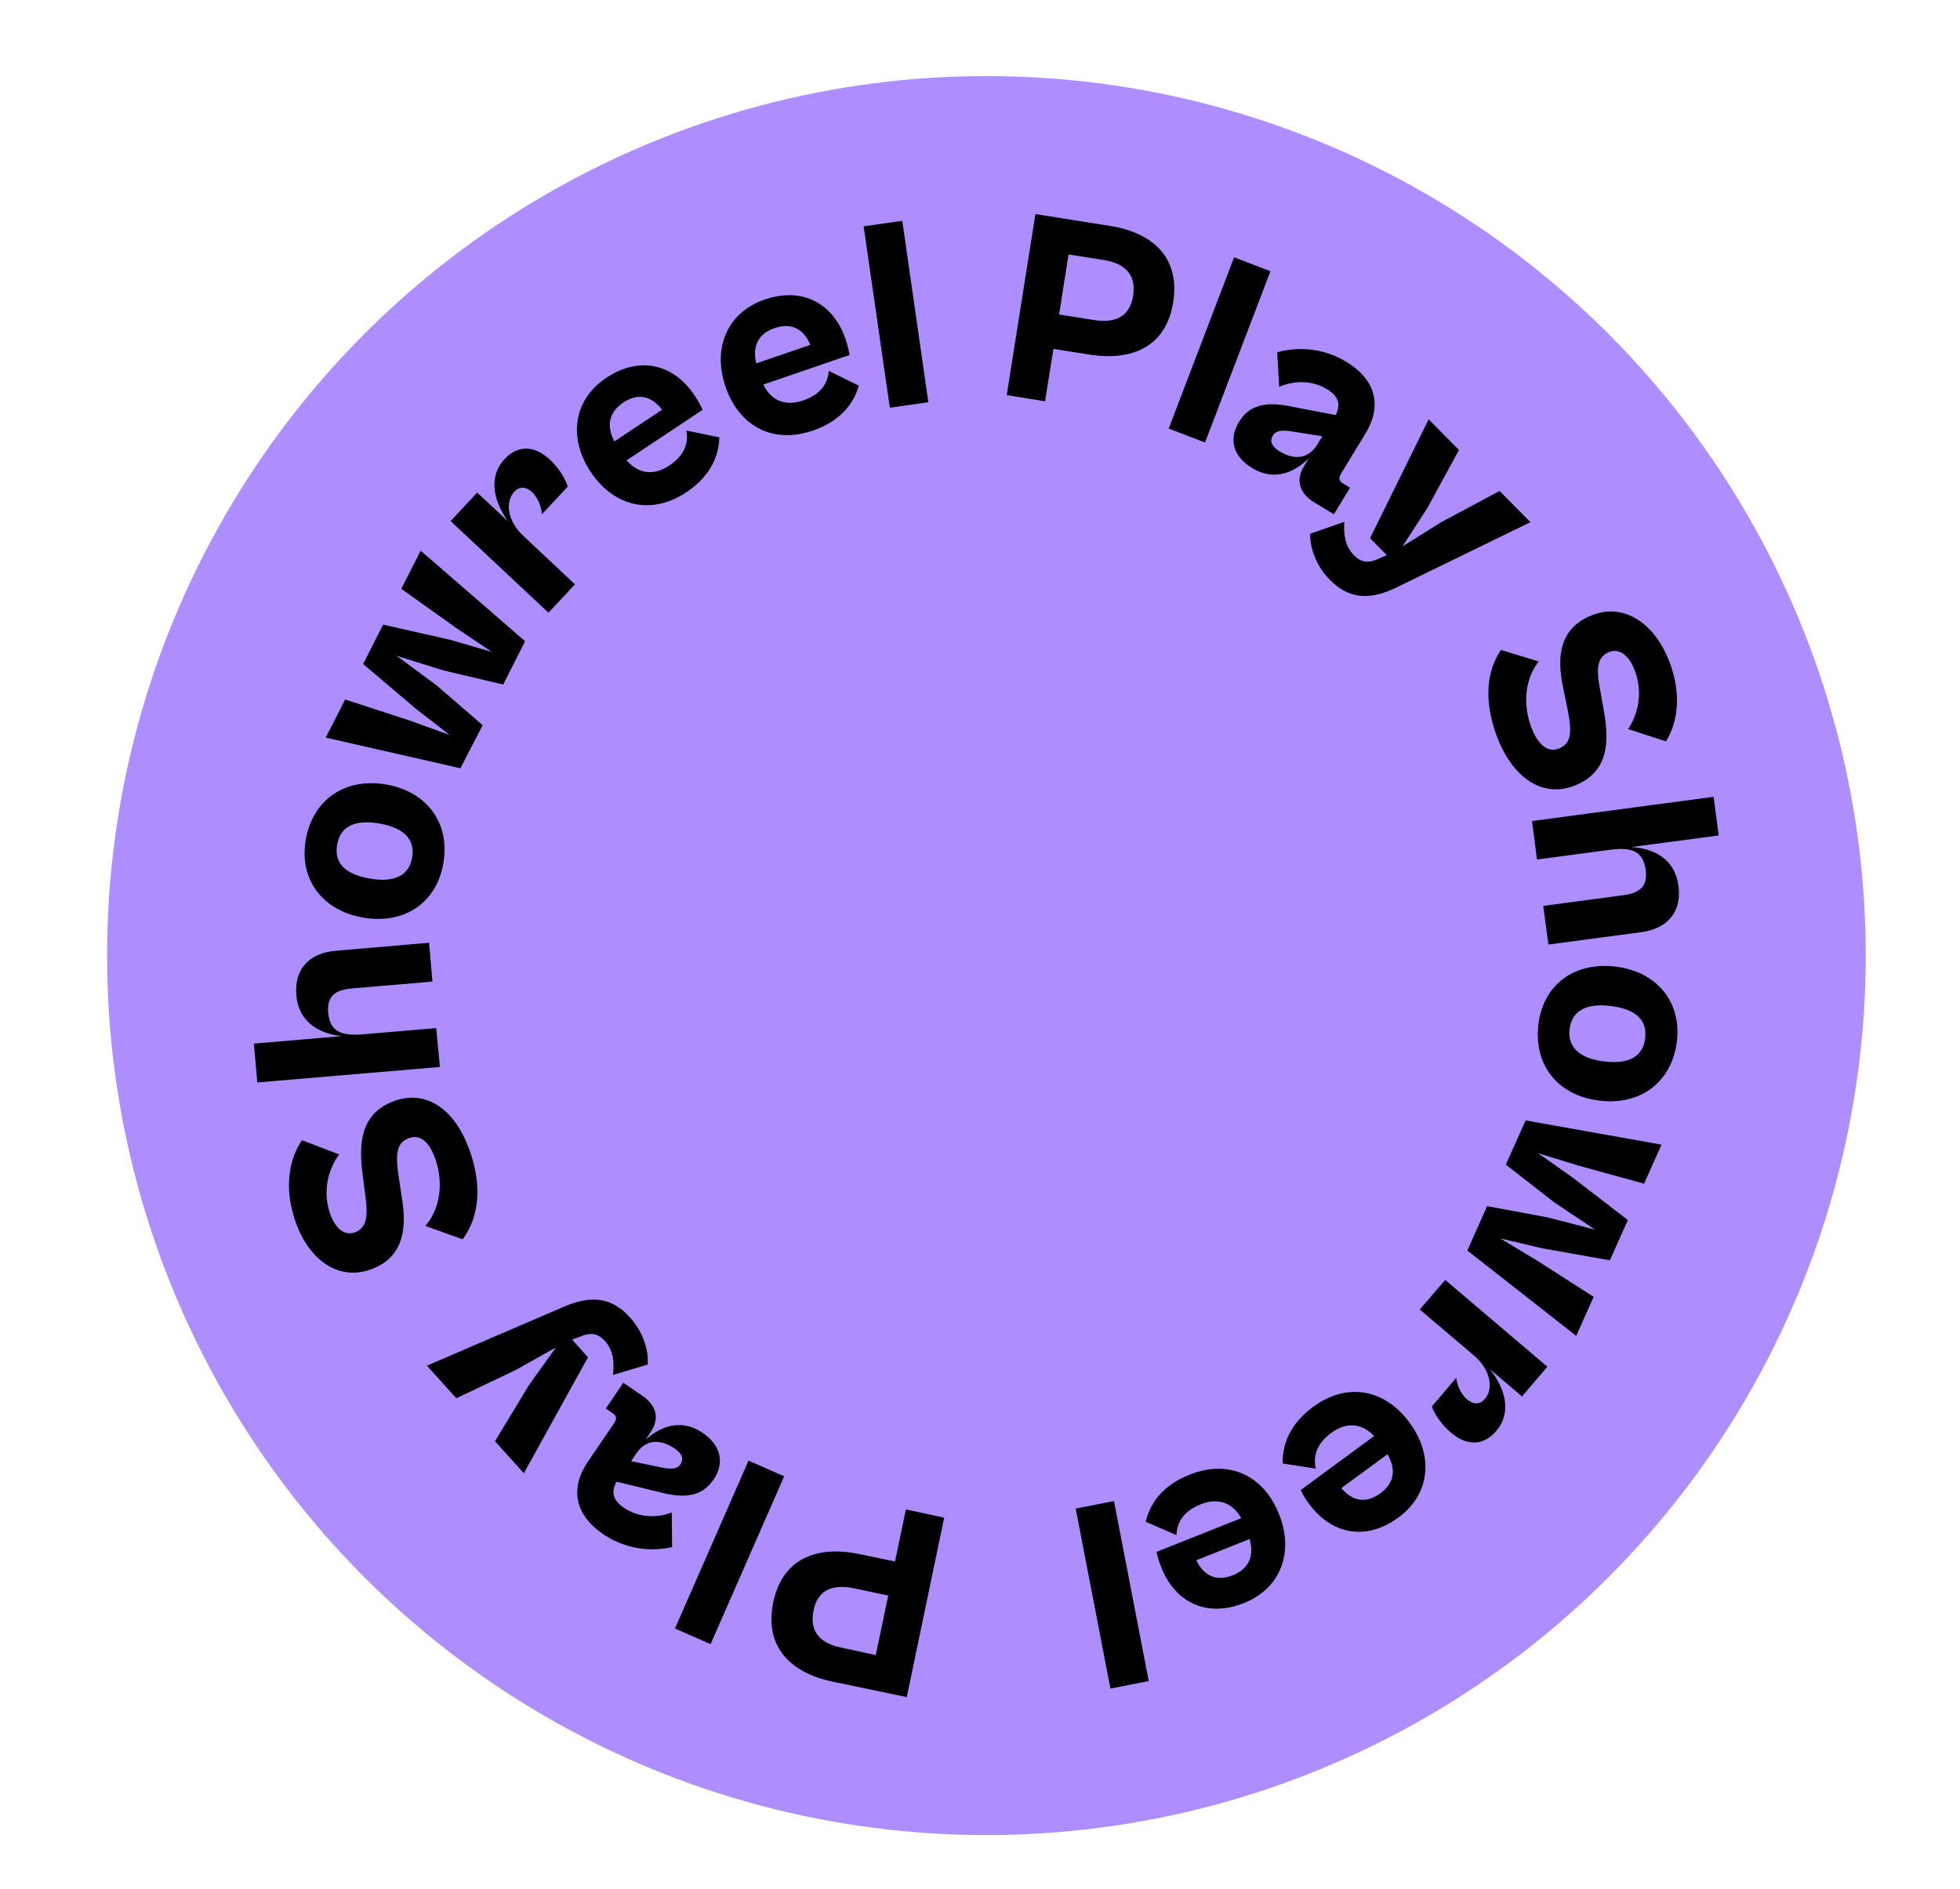 <svg id="Layer_1" data-name="Layer 1" xmlns="http://www.w3.org/2000/svg" viewBox="0 0 1100 1060"><defs><style>.cls-1{fill:#ae8dff;}</style></defs><circle class="cls-1" cx="553.6" cy="536.19" r="493.5"/><path d="M565,221.69l16.1-101.6,42,6.7c23.3,3.7,39.4,17.3,35.3,42.9-4,25-23.2,33-46.8,29.3l-20.4-3.2-4.7,29.4Zm34.7-78.9-5.3,33.7,19.7,3.1c11.2,1.8,19.9-1.5,21.8-13.5,2-12.7-5.3-18.4-16.5-20.2Z"/><path d="M655.9,240.49l36.7-96.1,20.4,7.8-36.7,96.1Z"/><path d="M695.4,236.69c5.9-9.7,15.5-11.6,30.2-8.4l24.1,4.6c2.6-5.8,2-10.3-5.1-14.6-8.1-4.9-18.3-4.9-26.7-1.2l-1.1-19.4a49.06,49.06,0,0,1,38.9,5.4c16.2,9.9,20.3,24.3,10.5,40.4l-13.4,22c-1.8,2.9-1.3,4.4,1.1,5.9l3.8,2.3-9.1,14.9-11-6.7c-6.9-4.2-11.3-11.2-5.7-20.4l2.6-4.3c-7.2,7.1-18.7,13.4-31.8,5.4C692.7,256.59,689.1,247,695.4,236.69Zm22.6,16.5c8.9,5.4,16.6,4,21.4-3.9l2.7-4.5-17-2.7c-6.4-1-9.2-.2-10.7,2.3C712.5,247.49,713.6,250.39,718,253.19Z"/><path d="M735.3,299.49l19.2-6.7c-.6,7.3.6,13.9,5.2,18.6,4.1,4.1,7.9,5.1,14.7,1.8l3.9-1.7-9.4-9.5,32.9-66.7,17,17.2L801.1,285l-14,21.6,21.9-13.7,32.6-17.4L858.9,293l-75.7,36.9c-16,7.6-27,5.4-36.9-4.6C738.4,317.29,735.1,307,735.3,299.49Z"/><path d="M842.4,364.69l21.2,6.5c-9.1,11.5-8.4,27.3-3.5,38.6,3.5,8.1,8.6,12.9,15.1,10.1,7.3-3.2,7-10.4,4.1-24l-2-10c-3.4-15.9-2.9-32.5,15-40.2,18.4-8,35.1,3.6,43.4,22.7,7.7,17.7,7.1,34.8-.7,47.6l-21.3-6.9a35.89,35.89,0,0,0,3.1-34.5c-3.1-7.2-8.5-11-14-8.6-6.9,3-6.8,10.1-4.8,20.9l2.1,11.8c3.5,19.3,1.6,34.4-15.3,41.7-18,7.8-34.3-3.1-43.2-23.5C833.8,398.69,832.4,379.39,842.4,364.69Z"/><path d="M859.8,460.69l101.9-13.6,2.9,21.7-49,6.5c12.5.8,24.4,6.5,26.4,21.8,1.9,14.1-5.6,23.9-21,26L869,530l-2.9-21.7,44.4-5.9c9.1-1.2,14.4-4.4,13.1-14.3-1.4-10.3-7.6-12.9-19.8-11.3l-41.2,5.5Z"/><path d="M906.8,542.39c22.7,2.8,37,19.4,34.3,42-2.9,23.2-20.8,36-43.5,33.2-22.9-2.8-37-19.5-34.2-42.8C866.1,552.19,883.9,539.59,906.8,542.39Zm-6.6,53.2c15.4,1.9,22-3.8,23.1-13s-3.9-16.2-19.3-18.1c-15.2-1.9-22,3.8-23.1,12.9S885,593.69,900.2,595.59Z"/><path d="M856.2,628.69l76.3,13.6-9.8,21.9L886,654.09l-22.8-7,19.6,13.8,30.8,23.7-10.1,22.6-38.3-6.8-23.2-5.5,20.4,12.3,32,20.5-9.8,21.9-61.1-47.9,11.1-24.9,33.9,6.3,26.7,6.9-22.9-15.3-27.2-21.2Z"/><path d="M811.1,718.19l57.3,48.7-14.2,16.7-18-15.3c8,10,12.8,23.8,3.5,34.7-7.1,8.4-16.5,8.5-25.5.8-6.2-5.3-9.5-11.3-10.6-14.6l13.7-16.1c.3,3.9,2.7,9.4,6,12.1s7,3.4,10.1-.3c4.9-5.7,3.2-16.3-6.3-24.4l-30.3-25.7Z"/><path d="M791.1,798.29c13.7,18.7,11.5,40.2-6.3,53.2-19.2,14.1-38.3,8.4-50-7.5a43.77,43.77,0,0,1-4.8-7.9l41.2-30.3c-7.4-7.7-16.1-7.6-24-1.8-8.5,6.3-10.3,13.3-8.7,20.1l-18.6-2.9c-.3-9.9,3.5-21.8,17.1-31.8C756.2,775.29,777.4,779.59,791.1,798.29ZM778.7,816l-25.9,19c6.5,7.6,14,8.7,21.9,2.9C782.3,832.39,783.8,824.79,778.7,816Z"/><path d="M717.8,849.59c8.6,21.5.9,41.7-19.6,49.9-22.2,8.8-39.2-1.6-46.4-19.9a48.49,48.49,0,0,1-2.7-8.8l47.5-18.9c-5.2-9.3-13.6-11.4-22.7-7.8-9.8,3.9-13.4,10.3-13.6,17.3l-17.3-7.5c2.3-9.7,8.9-20.2,24.6-26.4C689.9,818.59,709.3,828.09,717.8,849.59Zm-16.5,14-29.9,11.9c4.4,9,11.4,12,20.5,8.4C700.6,880.39,704.1,873.39,701.3,863.59Z"/><path d="M625.2,842.29l19.5,101-21.5,4.2-19.5-101Z"/><path d="M529.9,851.59l-21,100.7-41.7-8.7c-23.1-4.8-38.5-19.2-33.2-44.6,5.2-24.8,24.8-31.8,48.1-27l20.2,4.2,6.1-29.2Zm-38.4,77.1,7-33.4-19.5-4.1c-11.1-2.3-20,.5-22.4,12.4-2.6,12.6,4.4,18.6,15.5,20.9Z"/><path d="M440.1,828.39l-41.3,94.2-20-8.8,41.3-94.2Z"/><path d="M400.4,830.29c-6.4,9.4-16,10.8-30.6,6.9l-23.8-5.8c-2.9,5.6-2.5,10.2,4.4,14.8,7.9,5.3,18.1,5.8,26.6,2.5l.2,19.4a49.09,49.09,0,0,1-38.6-7.2c-15.7-10.7-19.1-25.2-8.6-40.8l14.5-21.3c1.9-2.8,1.5-4.4-.8-5.9l-3.7-2.5,9.8-14.5,10.6,7.2c6.7,4.6,10.7,11.7,4.7,20.6l-2.8,4.2c7.5-6.8,19.4-12.5,32-3.9C404,810.49,407.2,820.29,400.4,830.29Zm-21.8-17.5c-8.6-5.8-16.4-4.8-21.5,2.8l-2.9,4.3,16.9,3.5c6.3,1.3,9.2.7,10.8-1.8C383.8,818.69,382.9,815.69,378.6,812.79Z"/><path d="M363.5,765.69l-19.5,5.8c.9-7.2.1-13.9-4.3-18.8-3.9-4.3-7.6-5.5-14.6-2.5l-4,1.5,8.9,9.9-36,65.1-16.2-18L297,777l15-20.9-22.5,12.6-33.4,15.9-16.5-18.3L317,733c16.3-6.9,27.3-4.1,36.7,6.4C361.3,747.79,364.1,758.19,363.5,765.69Z"/><path d="M259.6,695.39l-20.9-7.5c9.6-11,9.7-26.9,5.3-38.4-3.1-8.3-8-13.3-14.6-10.8-7.5,2.8-7.5,10.1-5.3,23.8l1.5,10.1c2.6,16,1.3,32.6-16.9,39.5-18.8,7.1-34.8-5.3-42.2-24.8-6.8-18-5.4-35.1,3-47.5l20.9,8a35.92,35.92,0,0,0-4.7,34.4c2.8,7.3,7.9,11.4,13.5,9.3,7-2.7,7.3-9.8,5.8-20.7l-1.5-11.9c-2.6-19.5.1-34.4,17.3-40.9,18.4-7,34.1,4.7,42,25.5C269.9,661.89,270.3,681.19,259.6,695.39Z"/><path d="M246.9,598.69l-102.5,8.7-1.9-21.8,49.2-4.2c-12.4-1.4-24.1-7.6-25.4-23-1.2-14.2,6.8-23.6,22.2-24.9l52.3-4.5,1.9,21.8-44.7,3.8c-9.2.8-14.6,3.7-13.8,13.6.9,10.4,7,13.2,19.2,12.2l41.4-3.5Z"/><path d="M203.8,514.89c-22.5-3.9-36.1-21.1-32.2-43.6,4-23.1,22.5-35,45.1-31.1s36.1,21.3,32.1,44.3C244.9,507,226.5,518.79,203.8,514.89Zm9.1-52.8c-15.3-2.6-22.1,2.7-23.7,11.9s3.1,16.4,18.4,19c15.1,2.6,22.1-2.7,23.7-11.8S228,464.69,212.9,462.09Z"/><path d="M258.4,431.09l-75.6-17.2,10.9-21.4,36.2,11.8,22.4,8.1-18.9-14.7-29.6-25.1,11.2-22.1,38,8.6,23,6.7-19.8-13.3-31-22.1L236.1,309l58.6,50.8-12.3,24.3-33.5-7.9L222.6,368l22.2,16.4,26.1,22.5Z"/><path d="M307.8,343.79l-54.9-51.4,14.9-16,17.3,16.1c-7.5-10.4-11.7-24.3-1.9-34.9,7.5-8.1,16.9-7.7,25.5.4,5.9,5.6,9,11.7,9.9,15.1l-14.5,15.5c-.1-3.9-2.3-9.5-5.4-12.4s-6.9-3.7-10.1-.2c-5.1,5.5-4,16.2,5.1,24.7l29,27.2Z"/><path d="M331.5,264.79c-12.8-19.3-9.5-40.7,8.8-52.8,19.9-13.2,38.7-6.5,49.5,9.9a50.21,50.21,0,0,1,4.5,8.1l-42.6,28.3c7,8.1,15.7,8.4,23.8,3,8.8-5.8,11-12.8,9.7-19.7l18.5,3.8c-.2,9.9-4.6,21.6-18.6,30.9C365.3,289.39,344.4,284.09,331.5,264.79Zm13.3-17.1,26.8-17.8c-6.2-7.9-13.6-9.4-21.8-4C342,231.09,340.1,238.69,344.8,247.69Z"/><path d="M407.2,217c-7.5-21.9,1.1-41.7,21.9-48.9,22.6-7.7,39.1,3.5,45.4,22.1a59.54,59.54,0,0,1,2.3,9l-48.4,16.6c4.7,9.6,13,12.1,22.3,8.9,10-3.4,13.9-9.6,14.4-16.6l16.9,8.3c-2.7,9.5-9.9,19.8-25.8,25.2C433.6,249.39,414.7,239,407.2,217Zm17.2-13.1,30.4-10.4c-4-9.2-10.8-12.5-20-9.4C425.9,187.09,422.1,193.89,424.4,203.89Z"/><path d="M499.4,228.79,484.7,127l21.7-3.1L521,225.69Z"/></svg>